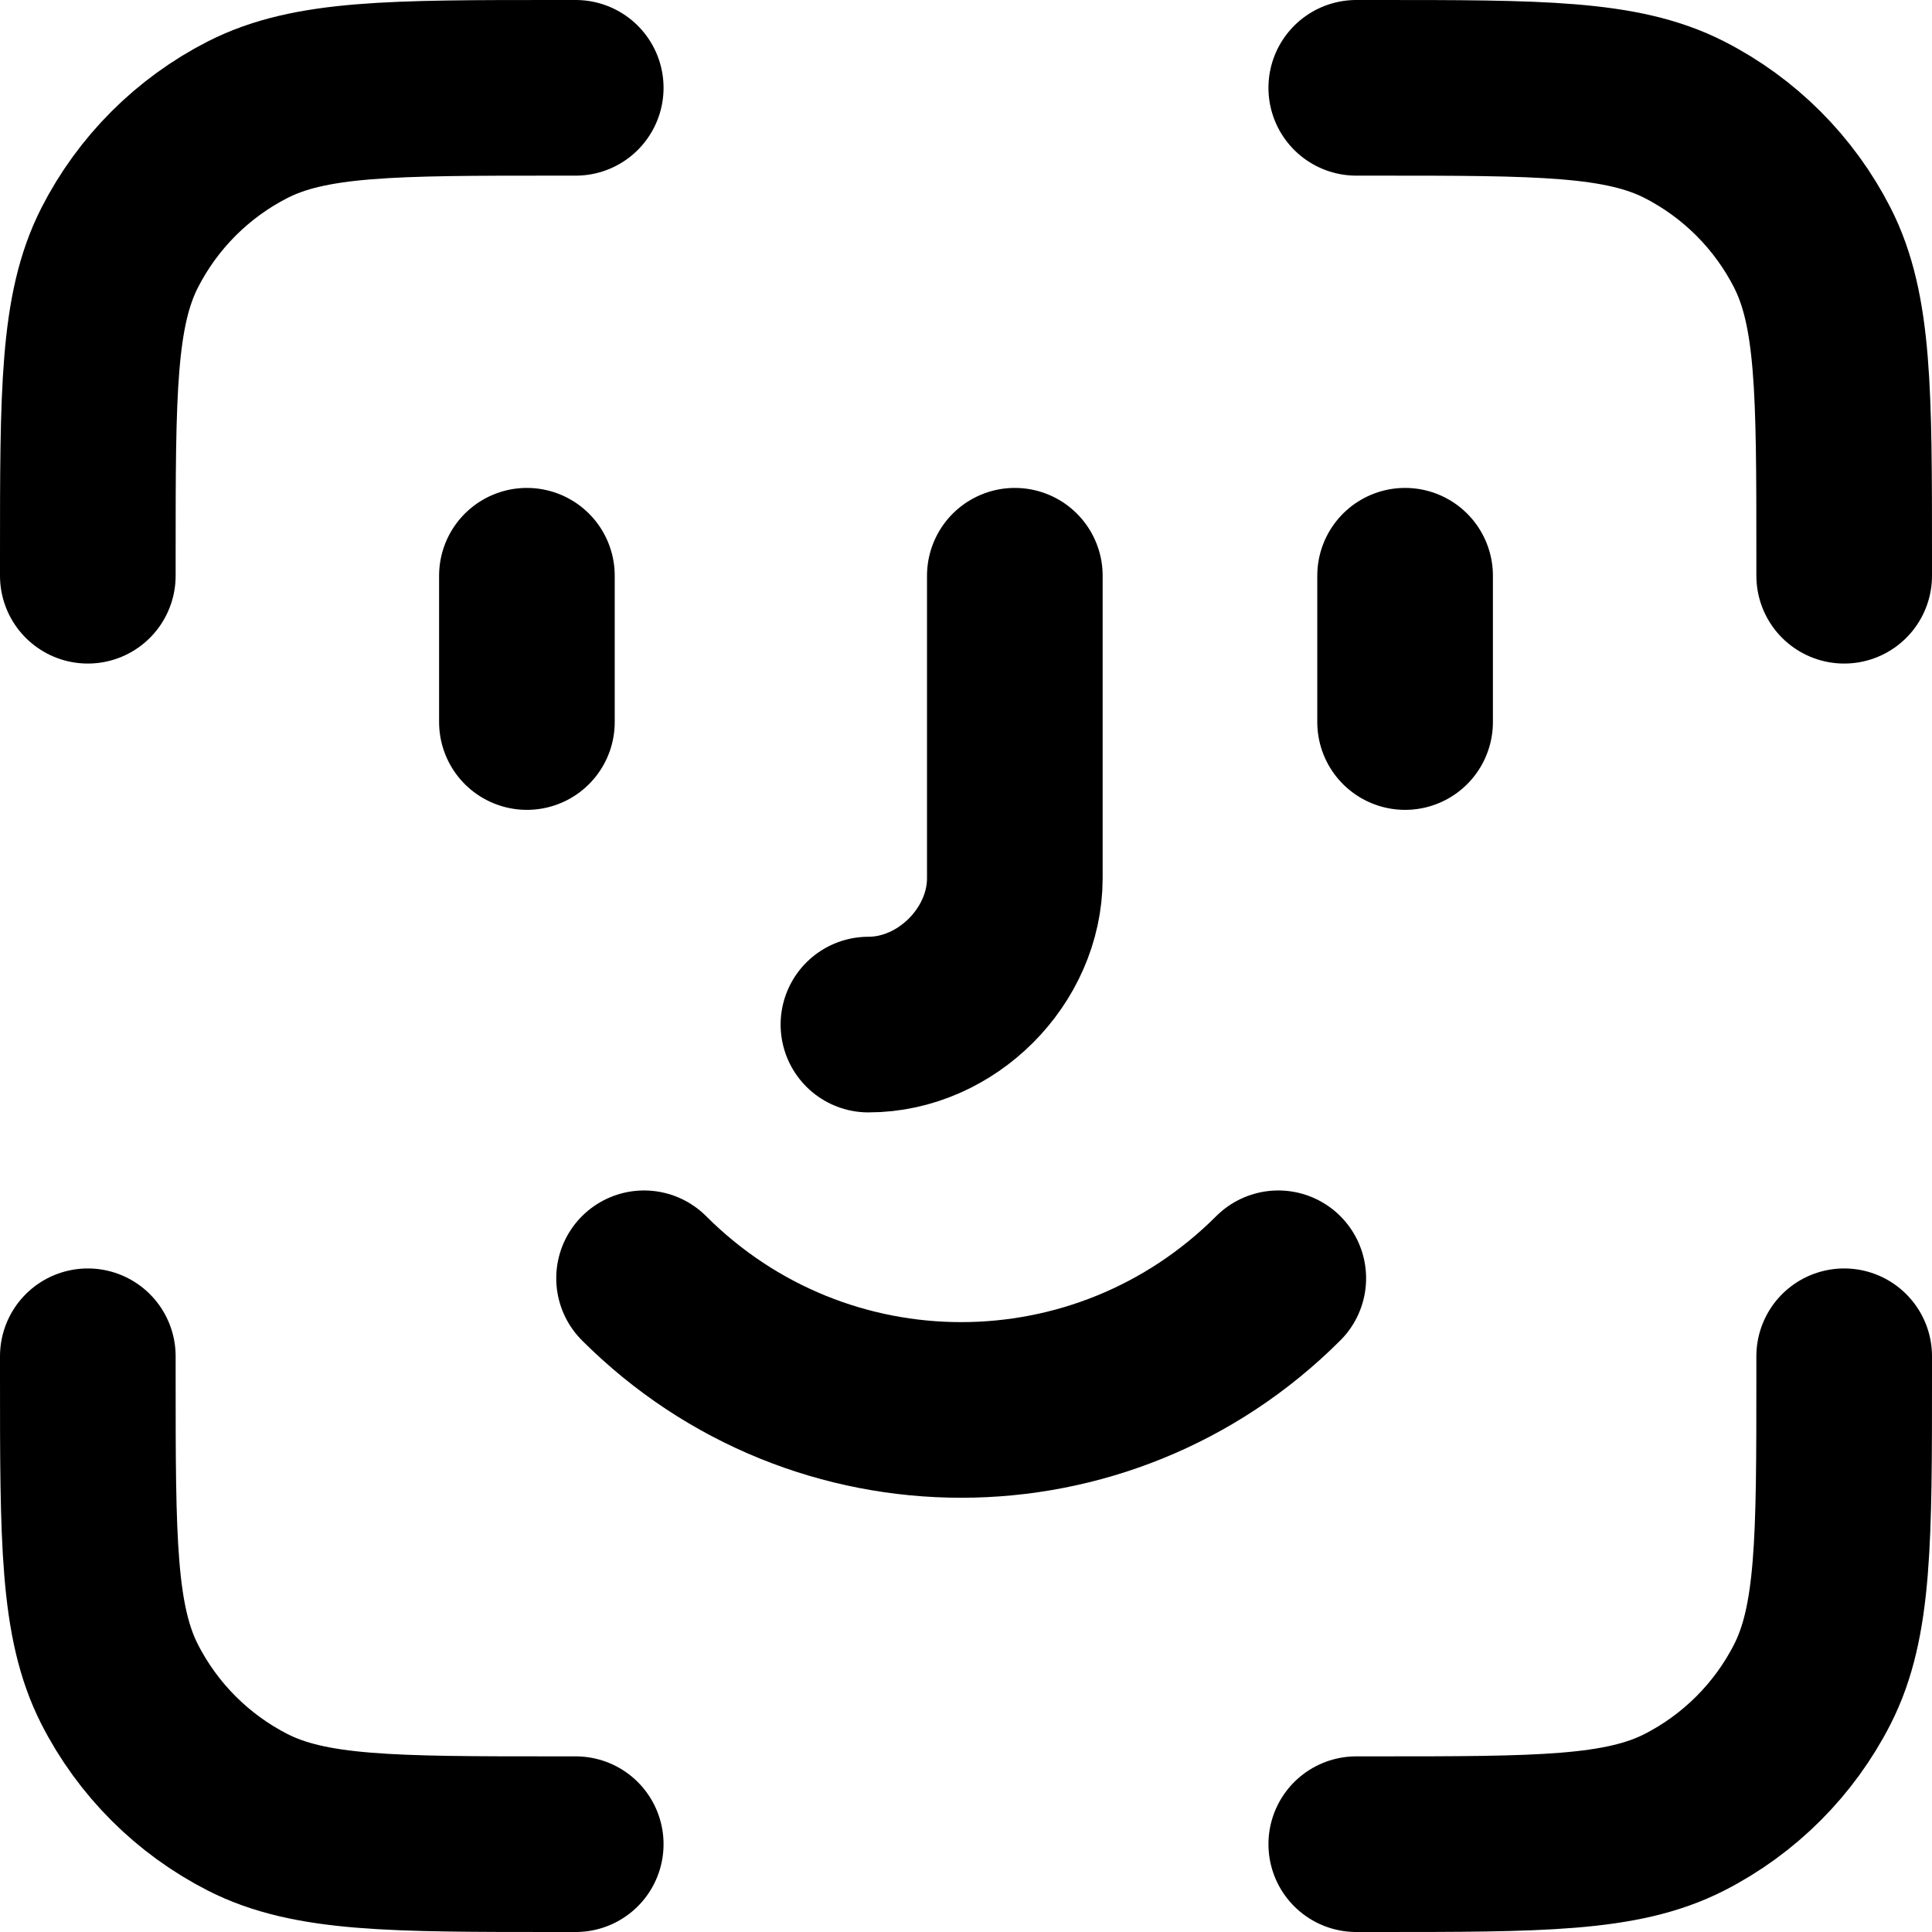 <svg xmlns="http://www.w3.org/2000/svg" width="22" height="22" viewBox="0 0 22 22" fill="none">
  <path d="M6.556 1H6.333C4.466 1 3.533 1 2.82 1.363C2.193 1.683 1.683 2.193 1.363 2.82C1 3.533 1 4.466 1 6.333V6.556M6.556 21H6.333C4.466 21 3.533 21 2.82 20.637C2.193 20.317 1.683 19.807 1.363 19.18C1 18.467 1 17.534 1 15.667V15.444M21 6.556V6.333C21 4.466 21 3.533 20.637 2.82C20.317 2.193 19.807 1.683 19.18 1.363C18.467 1 17.534 1 15.667 1H15.444M21 15.444V15.667C21 17.534 21 18.467 20.637 19.18C20.317 19.807 19.807 20.317 19.18 20.637C18.467 21 17.534 21 15.667 21H15.444M6 6.556V8.222M16 6.556V8.222M9.889 11.667C10.778 11.667 11.556 10.889 11.556 10V6.556M14.556 14.556C12.556 16.555 9.334 16.555 7.334 14.556" stroke="black" stroke-width="2" stroke-linecap="round" stroke-linejoin="round"/>
</svg>